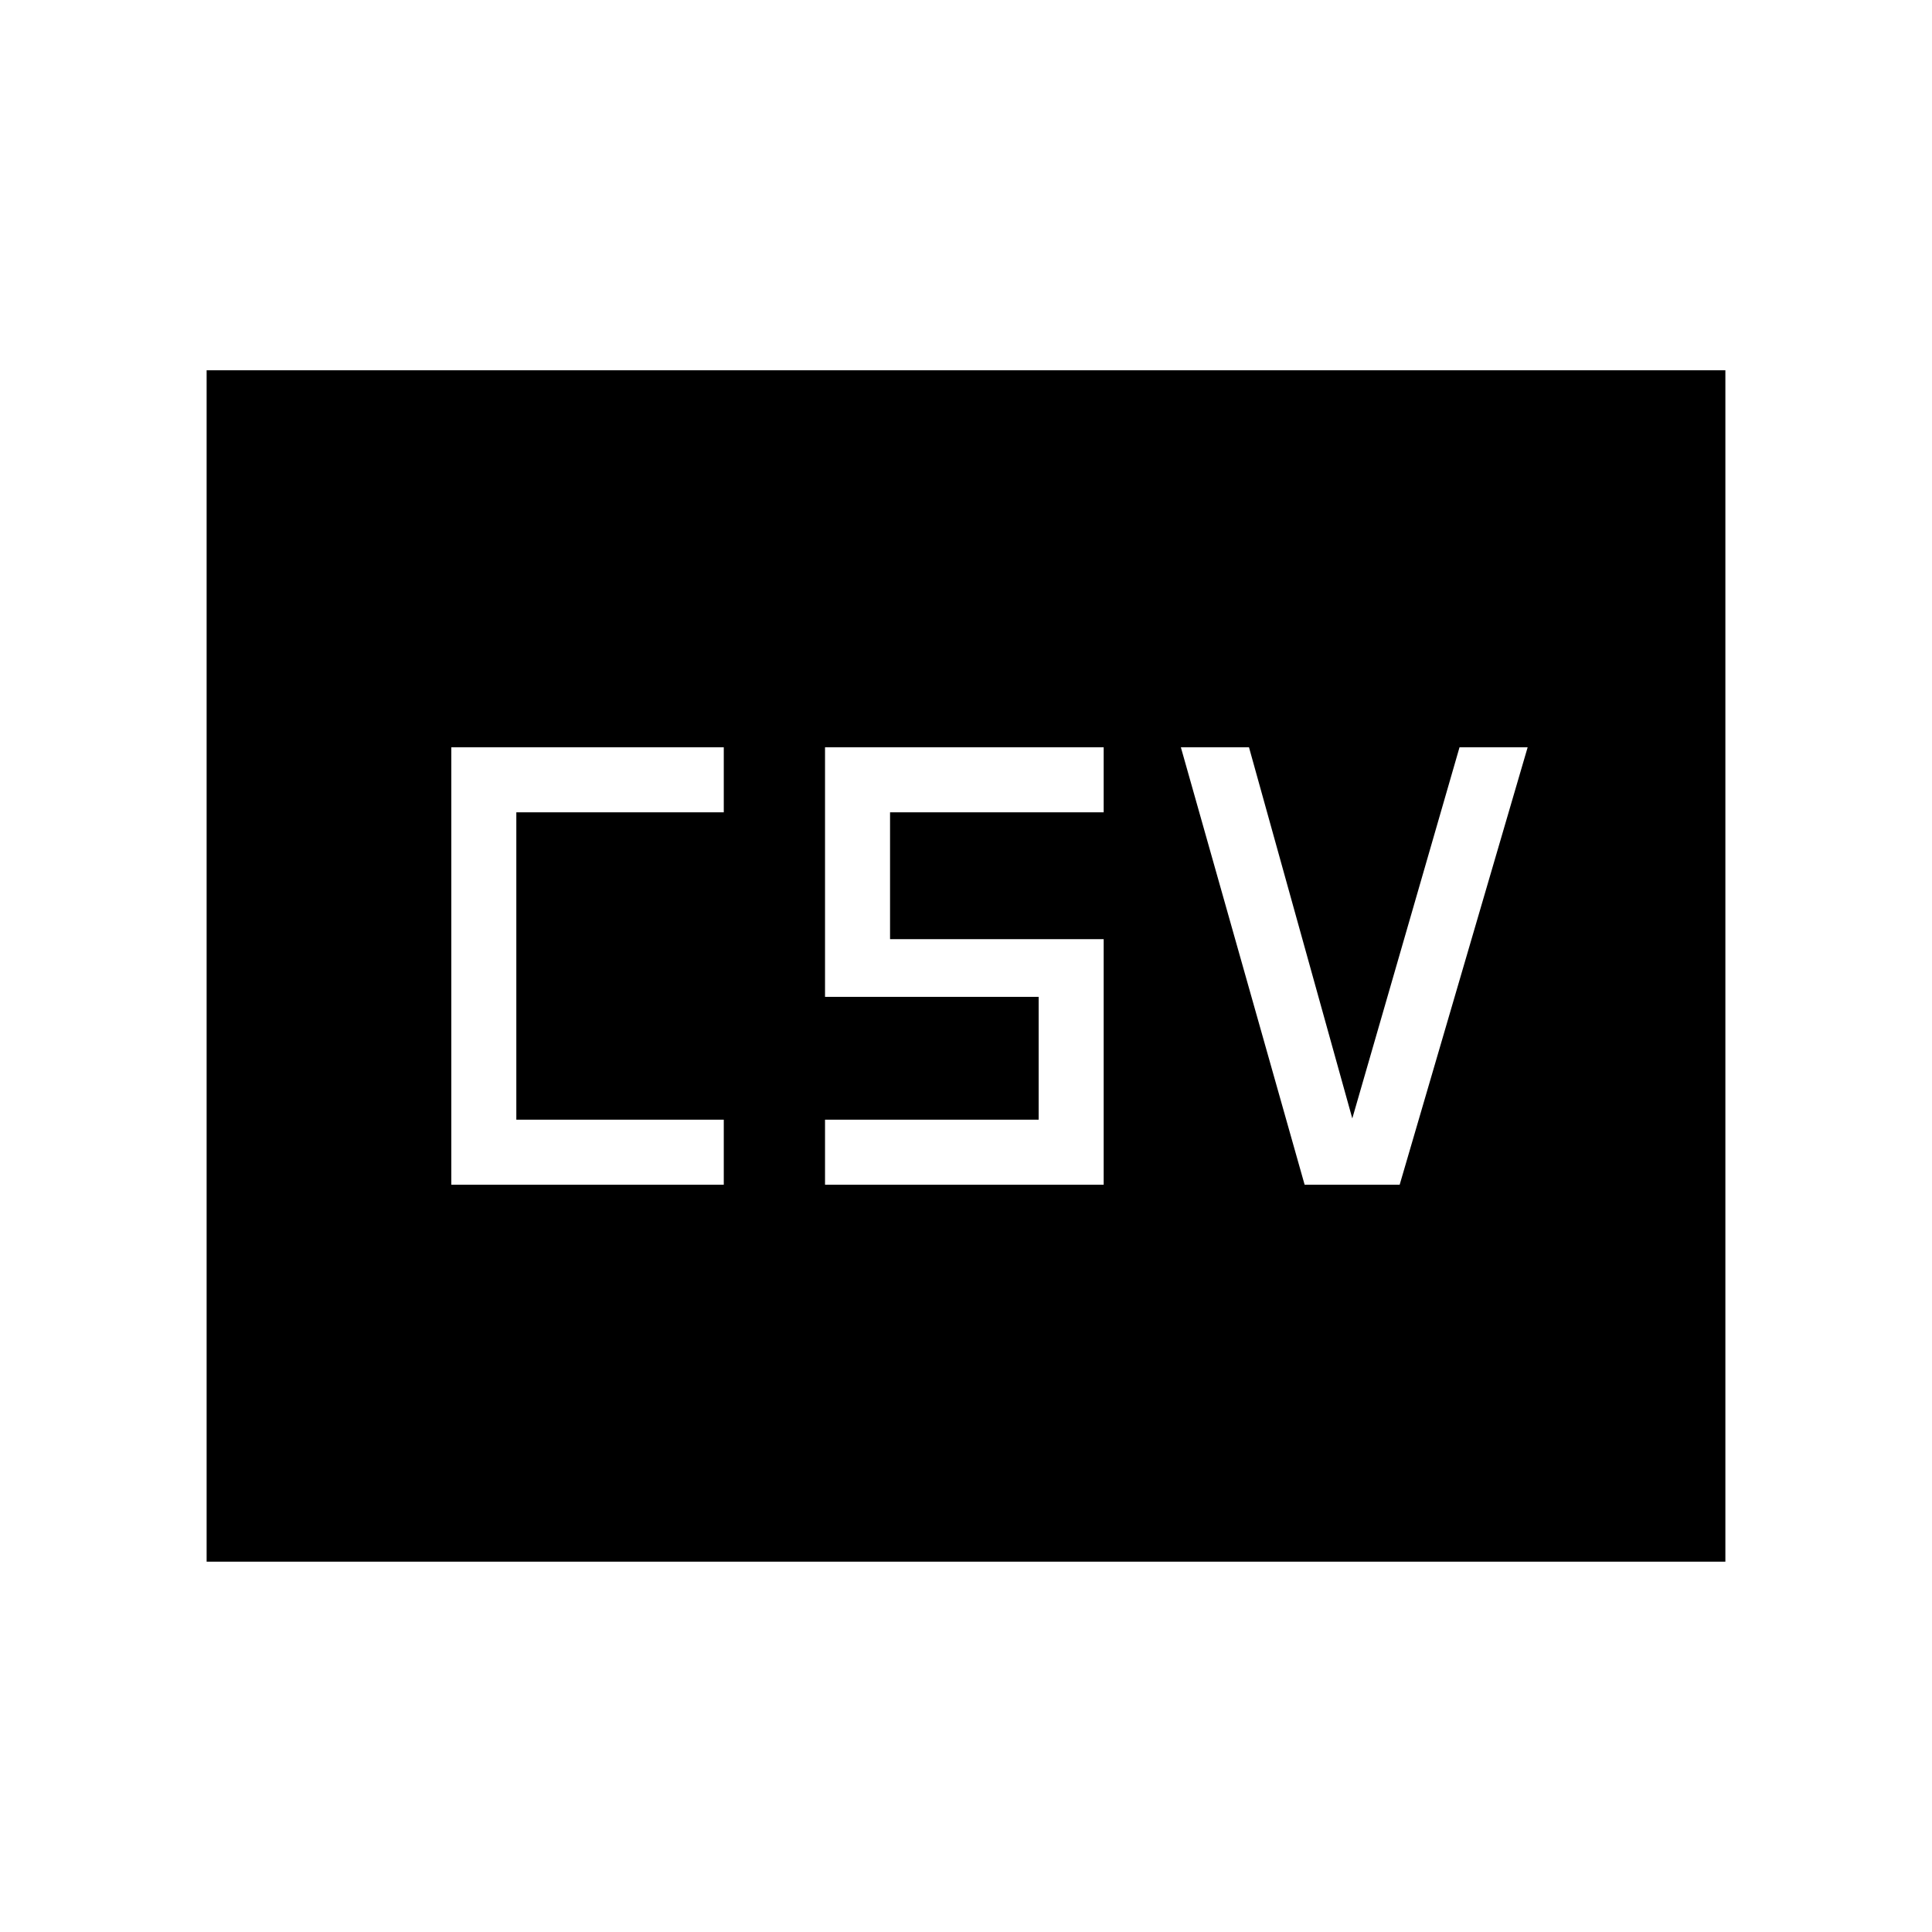 <svg xmlns="http://www.w3.org/2000/svg" height="40" viewBox="0 -960 960 960" width="40"><path d="M224.26-371.33h135.38v-32.31H256.56v-152.72h103.08v-32.31H224.26v217.34Zm185.69 0h138.46v-122H442.26v-63.03h106.15v-32.31H409.95v124H516.1v61.03H409.95v32.31Zm238.31 0h47.23l63.59-217.34h-33.85l-53.28 184.41-51.33-184.41h-33.85l61.49 217.34ZM102.67-184v-592h754.66v592H102.67Z"/></svg>